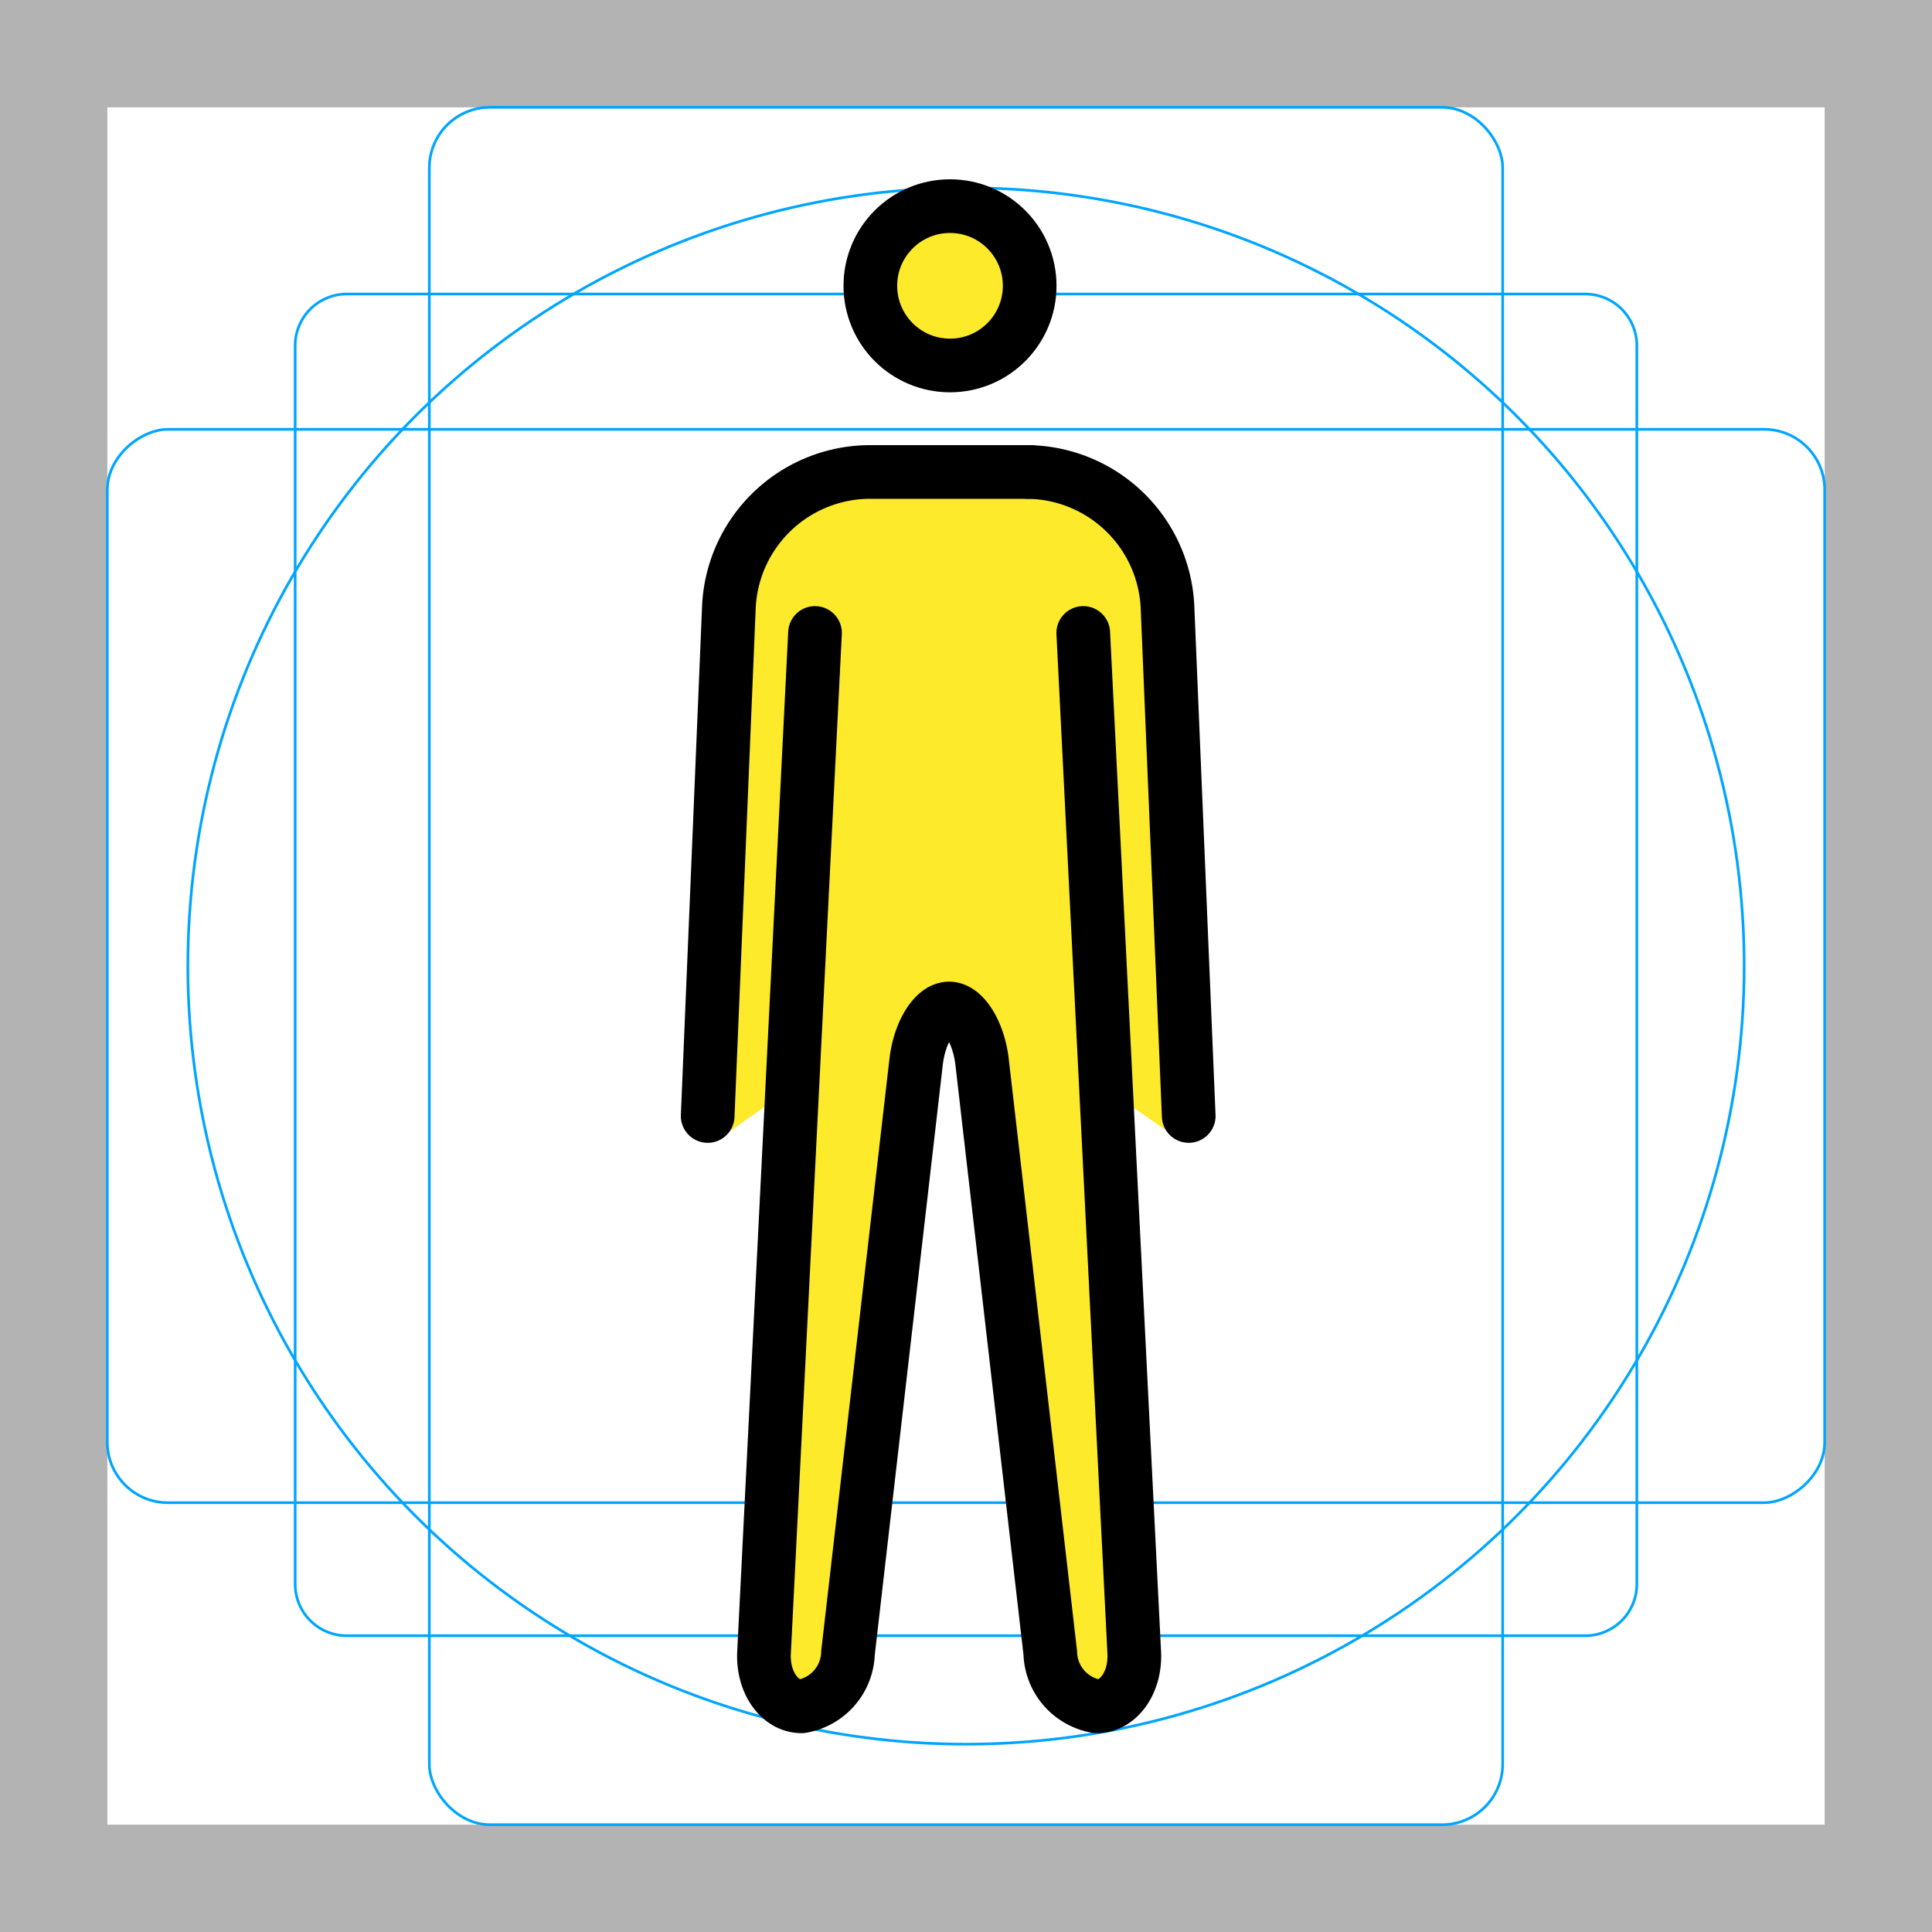 <svg id="emoji" viewBox="0 0 72 72" xmlns="http://www.w3.org/2000/svg">
  <g id="grid">
    <path fill="#b3b3b3" d="M68,4V68H4V4H68m4-4H0V72H72V0Z"/>
    <path fill="none" stroke="#00a5ff" stroke-miterlimit="10" stroke-width="0.1" d="M12.923,10.958H59.077A1.923,1.923,0,0,1,61,12.881V59.035a1.923,1.923,0,0,1-1.923,1.923H12.923A1.923,1.923,0,0,1,11,59.035V12.881A1.923,1.923,0,0,1,12.923,10.958Z"/>
    <rect x="16" y="4" rx="2.254" width="40" height="64" fill="none" stroke="#00a5ff" stroke-miterlimit="10" stroke-width="0.1"/>
    <rect x="16" y="4" rx="2.254" width="40" height="64" transform="rotate(90 36 36)" fill="none" stroke="#00a5ff" stroke-miterlimit="10" stroke-width="0.1"/>
    <circle cx="36" cy="36" r="29" fill="none" stroke="#00a5ff" stroke-miterlimit="10" stroke-width="0.1"/>
  </g>
  <g id="color"/>
  <g id="skin">
    <g id="color-2">
      <path fill="#fcea2b" d="M42.533,22.288a4.3,4.3,0,0,0-4.209-4.131h-6a4.3,4.3,0,0,0-4.209,4.131l-.792,19.439a1.017,1.017,0,0,1-.121.437L30.136,40.07l-.714,22.133a1.232,1.232,0,0,0,.25.879.241.241,0,0,0,.152.09c.214,0,.656-.427.735-1.125l2.899-22.503a4.925,4.925,0,0,1,.403-1.192l.725-.805H36.21l.984.623a4.926,4.926,0,0,1,.352,1.341l2.542,22.534c.079.698.522,1.125.736,1.125a.242.242,0,0,0,.152-.09c.192-.248.489-.585.457-.9l-.932-22.11L44,42.5"/>
      <circle cx="35.404" cy="10.651" r="2.969" fill="#fcea2b"/>
    </g>
  </g>
  <g id="line">
    <g id="Standing_Man">
      <g id="line-2">
        <circle cx="35.404" cy="10.651" r="2.969" fill="none" stroke="#000" stroke-miterlimit="10" stroke-width="2"/>
        <path fill="none" stroke="#000" stroke-linecap="round" stroke-linejoin="round" stroke-width="2" d="M40.37,23.589l1.9,38c.055,1.1-.575,2-1.4,2a2.076,2.076,0,0,1-1.729-1.987l-2.542-22.031c-.129-1.093-.679-1.987-1.229-1.987s-1.103.894-1.229,1.987l-2.539,22.031a2.076,2.076,0,0,1-1.729,1.987c-.825,0-1.455-.9-1.4-2l1.9-38"/>
        <path fill="none" stroke="#000" stroke-linecap="round" stroke-linejoin="round" stroke-width="2" d="M26.373,41.589l.792-19a5.274,5.274,0,0,1,5.208-5h6"/>
      </g>
      <path fill="none" stroke="#000" stroke-linecap="round" stroke-linejoin="round" stroke-width="2" d="M38.3,17.589a5.274,5.274,0,0,1,5.208,5l.792,19"/>
    </g>
  </g>
</svg>

